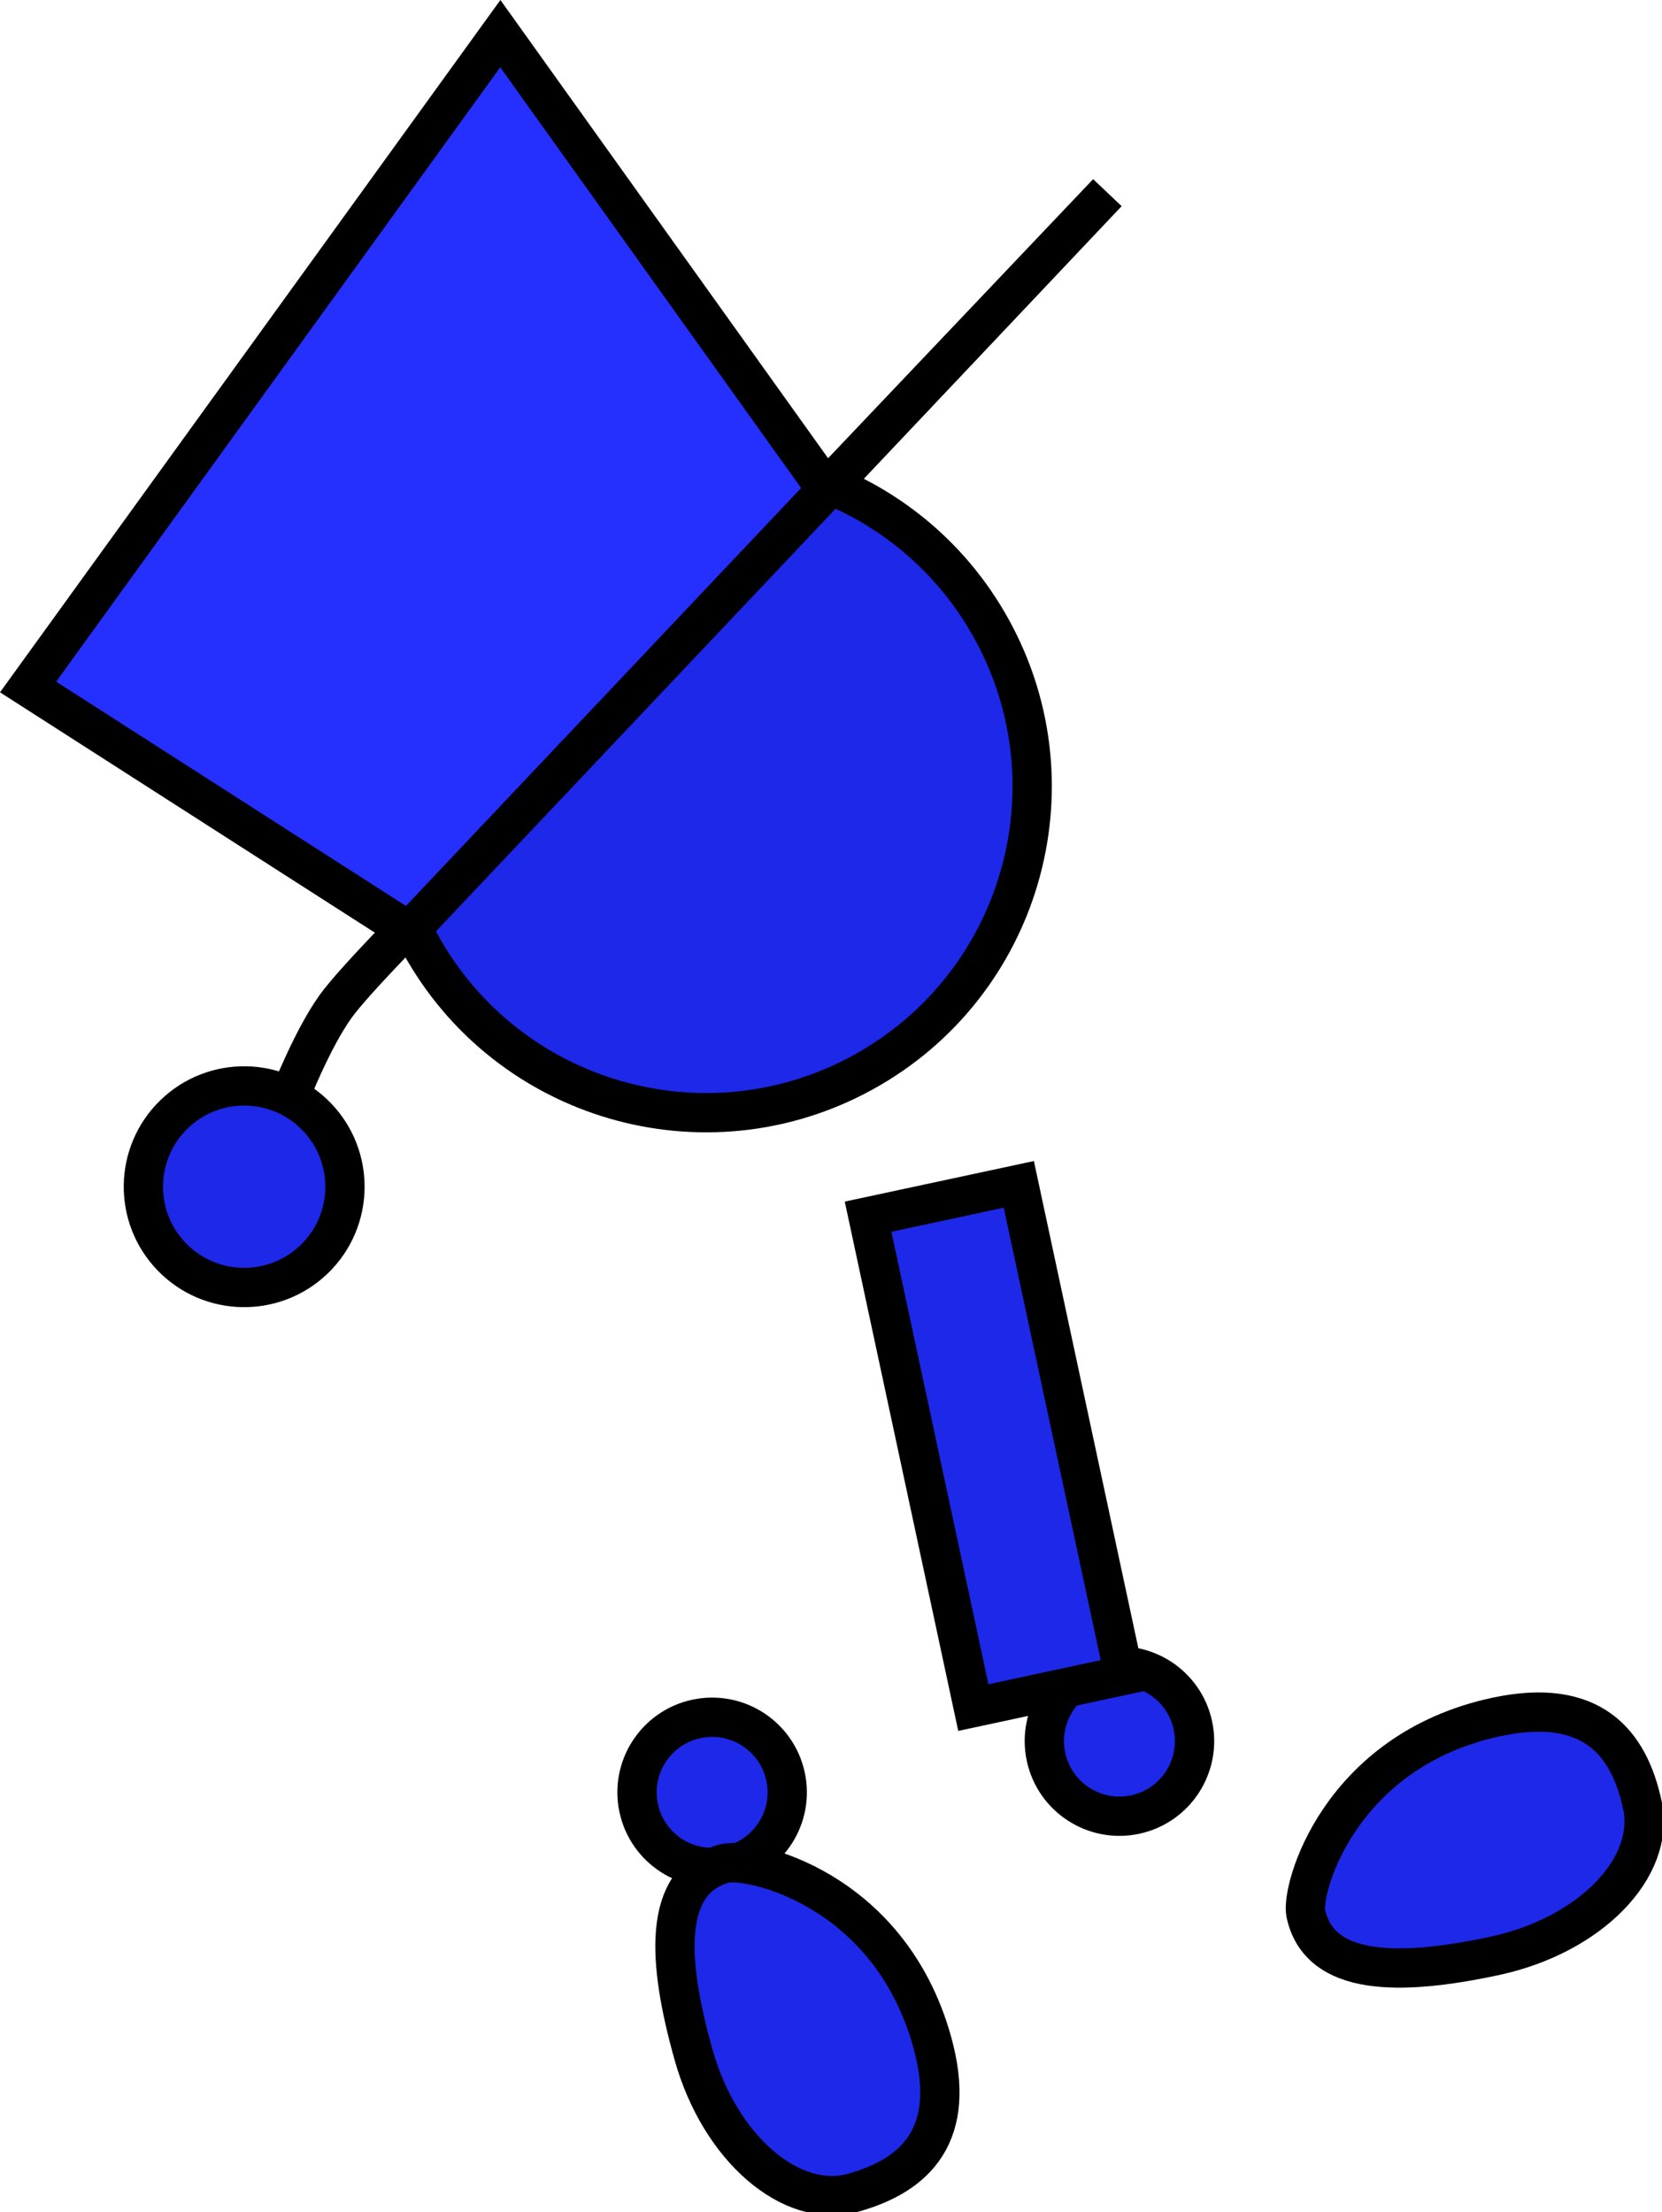 <svg version="1.1" xmlns="http://www.w3.org/2000/svg" xmlns:xlink="http://www.w3.org/1999/xlink" width="84.638" height="112.652" viewBox="0,0,84.638,112.652"><g transform="translate(-189.531,-119.266)"><g data-paper-data="{&quot;isPaintingLayer&quot;:true}" fill-rule="nonzero" stroke="#000000" stroke-width="2" stroke-linejoin="miter" stroke-miterlimit="10" stroke-dasharray="" stroke-dashoffset="0" style="mix-blend-mode: normal"><path d="M242.799,208.726c-0.443,-2.065 0.872,-4.099 2.938,-4.542c2.065,-0.443 4.099,0.872 4.542,2.938c0.443,2.065 -0.872,4.099 -2.938,4.542c-2.065,0.443 -4.099,-0.872 -4.542,-2.938z" fill="#1d28e8" stroke-linecap="butt"/><path d="M210.921,167.296c-4.408,-8.043 -1.461,-18.137 6.583,-22.545c8.043,-4.408 18.137,-1.461 22.545,6.583c4.408,8.043 1.461,18.137 -6.583,22.545c-8.043,4.408 -18.137,1.461 -22.545,-6.583z" fill="#1d28e8" stroke-linecap="butt"/><path d="M239.098,206.217l-5.36,-24.997l7.676,-1.646l5.36,24.997z" fill="#1d28e8" stroke-linecap="butt"/><path d="M222.056,211.336c-0.443,-2.065 0.872,-4.099 2.938,-4.542c2.065,-0.443 4.099,0.872 4.542,2.938c0.443,2.065 -0.872,4.099 -2.938,4.542c-2.065,0.443 -4.099,-0.872 -4.542,-2.938z" fill="#1d28e8" stroke-linecap="butt"/><path d="M204.317,175.033c0,0 1.113,-2.853 2.299,-4.51c0.94,-1.312 4.252,-4.64 4.252,-4.64" fill="none" stroke-linecap="round"/><path d="M198.279,183.266c-1.973,-2.036 -1.921,-5.286 0.115,-7.258c2.036,-1.973 5.286,-1.921 7.258,0.115c1.973,2.036 1.921,5.286 -0.115,7.258c-2.036,1.973 -5.286,1.921 -7.258,-0.115z" fill="#1d28e8" stroke-linecap="butt"/><path d="M265.724,206.697c4.837,-1.037 6.757,1.27 7.445,4.477c0.688,3.207 -2.676,6.647 -7.514,7.685c-4.837,1.037 -8.936,1.05 -9.624,-2.157c-0.266,-1.238 1.706,-8.292 9.692,-10.005z" data-paper-data="{&quot;index&quot;:null}" fill="#1d28e8" stroke-linecap="butt"/><path d="M210.36,166.686l-19.399,-12.438l24.049,-33.269l16.583,23.187l14.331,-15.089z" fill="#2530ff" stroke-linecap="round"/><path d="M236.993,223.206c1.34,4.762 -0.842,6.824 -3.999,7.712c-3.157,0.888 -6.803,-2.252 -8.142,-7.015c-1.34,-4.762 -1.611,-8.852 1.546,-9.741c1.219,-0.343 8.383,1.18 10.595,9.043z" data-paper-data="{&quot;index&quot;:null}" fill="#1d28e8" stroke-linecap="butt"/></g></g></svg>